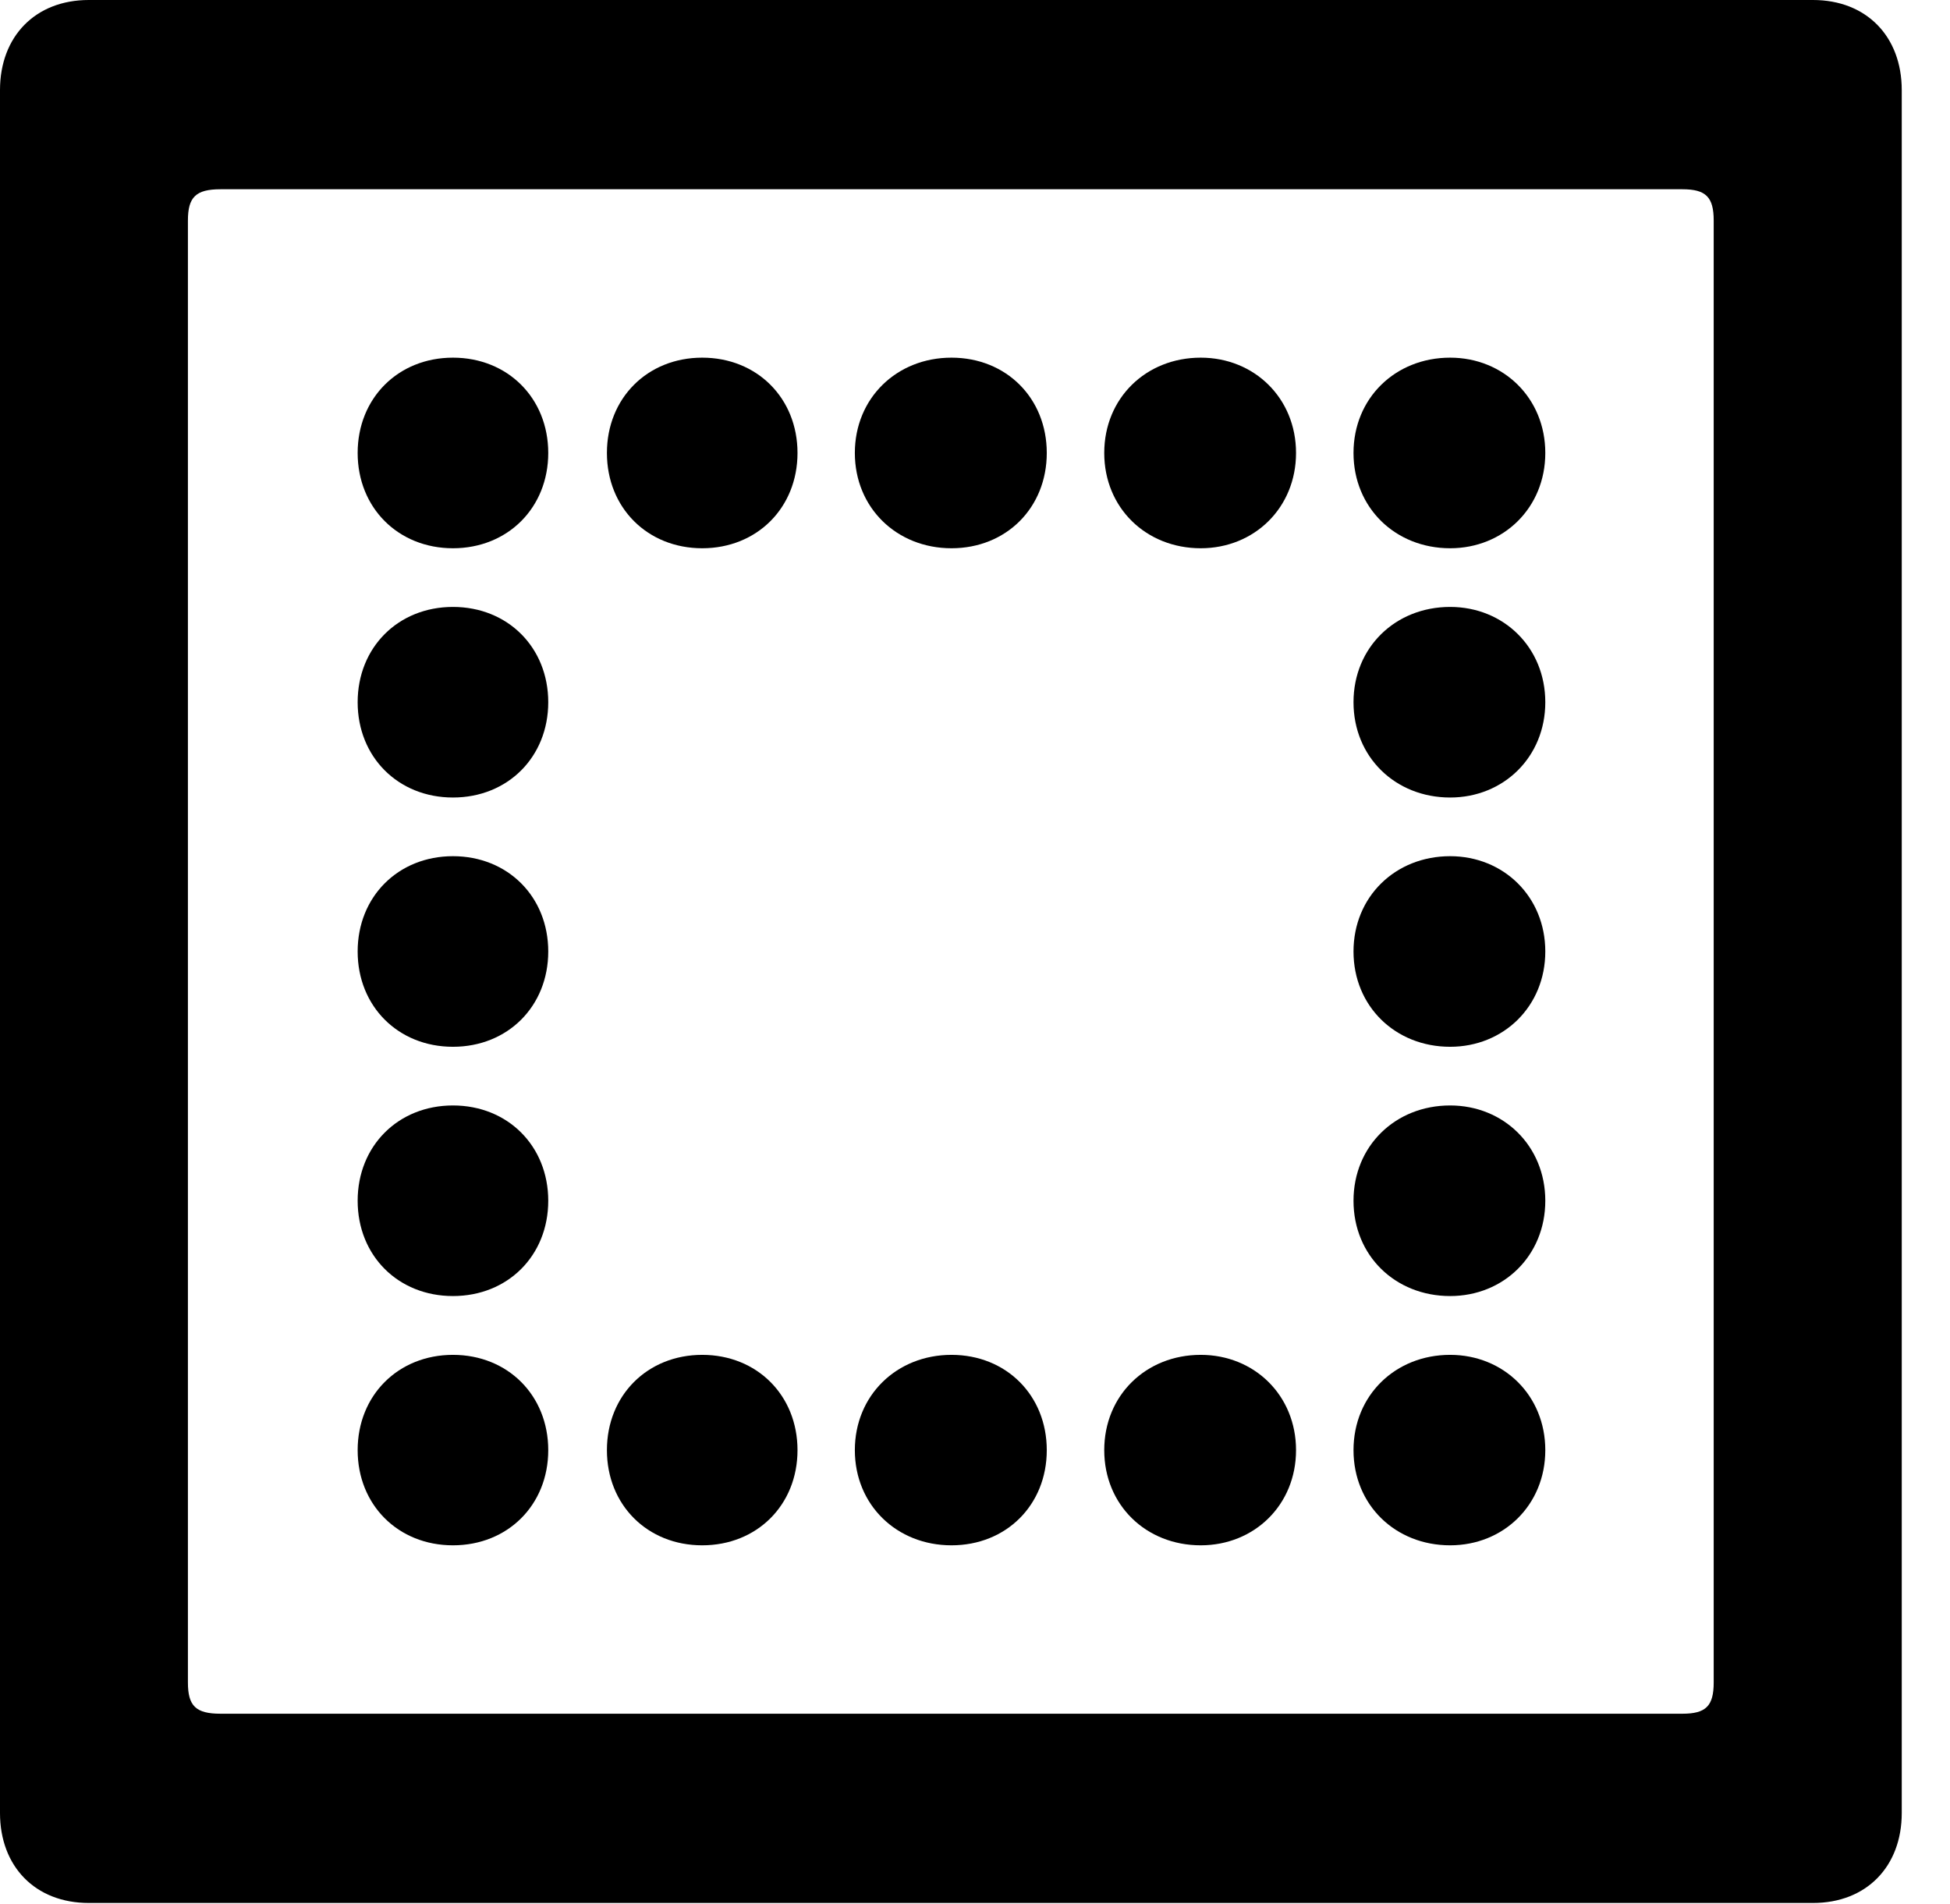<svg version="1.1" xmlns="http://www.w3.org/2000/svg" xmlns:xlink="http://www.w3.org/1999/xlink" width="14.59" height="14.248" viewBox="0 0 14.59 14.248">
 <g>
  <rect height="14.248" opacity="0" width="14.59" x="0" y="0"/>
  <path d="M0 13.565C0 13.965 0.264 14.238 0.664 14.238L13.565 14.238C13.965 14.238 14.229 13.965 14.229 13.565L14.229 0.674C14.229 0.273 13.965 0 13.565 0L0.664 0C0.264 0 0 0.273 0 0.674ZM1.406 12.588L1.406 1.65C1.406 1.475 1.465 1.416 1.65 1.416L12.588 1.416C12.764 1.416 12.822 1.475 12.822 1.65L12.822 12.588C12.822 12.764 12.764 12.822 12.588 12.822L1.65 12.822C1.465 12.822 1.406 12.764 1.406 12.588Z" fill="currentColor"/>
  <path d="M3.389 4.102C3.799 4.102 4.102 3.799 4.102 3.389C4.102 2.979 3.799 2.676 3.389 2.676C2.979 2.676 2.676 2.979 2.676 3.389C2.676 3.799 2.979 4.102 3.389 4.102ZM5.254 4.102C5.664 4.102 5.967 3.799 5.967 3.389C5.967 2.979 5.664 2.676 5.254 2.676C4.844 2.676 4.541 2.979 4.541 3.389C4.541 3.799 4.844 4.102 5.254 4.102ZM7.119 4.102C7.529 4.102 7.832 3.799 7.832 3.389C7.832 2.979 7.529 2.676 7.119 2.676C6.709 2.676 6.396 2.979 6.396 3.389C6.396 3.799 6.709 4.102 7.119 4.102ZM8.984 4.102C9.385 4.102 9.697 3.799 9.697 3.389C9.697 2.979 9.385 2.676 8.984 2.676C8.574 2.676 8.262 2.979 8.262 3.389C8.262 3.799 8.574 4.102 8.984 4.102ZM10.85 4.102C11.25 4.102 11.562 3.799 11.562 3.389C11.562 2.979 11.25 2.676 10.85 2.676C10.44 2.676 10.127 2.979 10.127 3.389C10.127 3.799 10.44 4.102 10.85 4.102ZM10.85 5.967C11.25 5.967 11.562 5.664 11.562 5.254C11.562 4.844 11.25 4.541 10.85 4.541C10.44 4.541 10.127 4.844 10.127 5.254C10.127 5.664 10.44 5.967 10.85 5.967ZM10.85 7.832C11.25 7.832 11.562 7.529 11.562 7.119C11.562 6.709 11.25 6.406 10.85 6.406C10.44 6.406 10.127 6.709 10.127 7.119C10.127 7.529 10.44 7.832 10.85 7.832ZM10.85 9.697C11.25 9.697 11.562 9.395 11.562 8.984C11.562 8.574 11.25 8.271 10.85 8.271C10.44 8.271 10.127 8.574 10.127 8.984C10.127 9.395 10.44 9.697 10.85 9.697ZM10.85 11.562C11.25 11.562 11.562 11.26 11.562 10.85C11.562 10.44 11.25 10.137 10.85 10.137C10.44 10.137 10.127 10.44 10.127 10.85C10.127 11.26 10.44 11.562 10.85 11.562ZM8.984 11.562C9.385 11.562 9.697 11.26 9.697 10.85C9.697 10.44 9.385 10.137 8.984 10.137C8.574 10.137 8.262 10.44 8.262 10.85C8.262 11.26 8.574 11.562 8.984 11.562ZM7.119 11.562C7.529 11.562 7.832 11.26 7.832 10.85C7.832 10.44 7.529 10.137 7.119 10.137C6.709 10.137 6.396 10.44 6.396 10.85C6.396 11.26 6.709 11.562 7.119 11.562ZM5.254 11.562C5.664 11.562 5.967 11.26 5.967 10.85C5.967 10.44 5.664 10.137 5.254 10.137C4.844 10.137 4.541 10.44 4.541 10.85C4.541 11.26 4.844 11.562 5.254 11.562ZM3.389 11.562C3.799 11.562 4.102 11.26 4.102 10.85C4.102 10.44 3.799 10.137 3.389 10.137C2.979 10.137 2.676 10.44 2.676 10.85C2.676 11.26 2.979 11.562 3.389 11.562ZM3.389 9.697C3.799 9.697 4.102 9.395 4.102 8.984C4.102 8.574 3.799 8.271 3.389 8.271C2.979 8.271 2.676 8.574 2.676 8.984C2.676 9.395 2.979 9.697 3.389 9.697ZM3.389 7.832C3.799 7.832 4.102 7.529 4.102 7.119C4.102 6.709 3.799 6.406 3.389 6.406C2.979 6.406 2.676 6.709 2.676 7.119C2.676 7.529 2.979 7.832 3.389 7.832ZM3.389 5.967C3.799 5.967 4.102 5.664 4.102 5.254C4.102 4.844 3.799 4.541 3.389 4.541C2.979 4.541 2.676 4.844 2.676 5.254C2.676 5.664 2.979 5.967 3.389 5.967Z" fill="currentColor"/>
 </g>
</svg>
